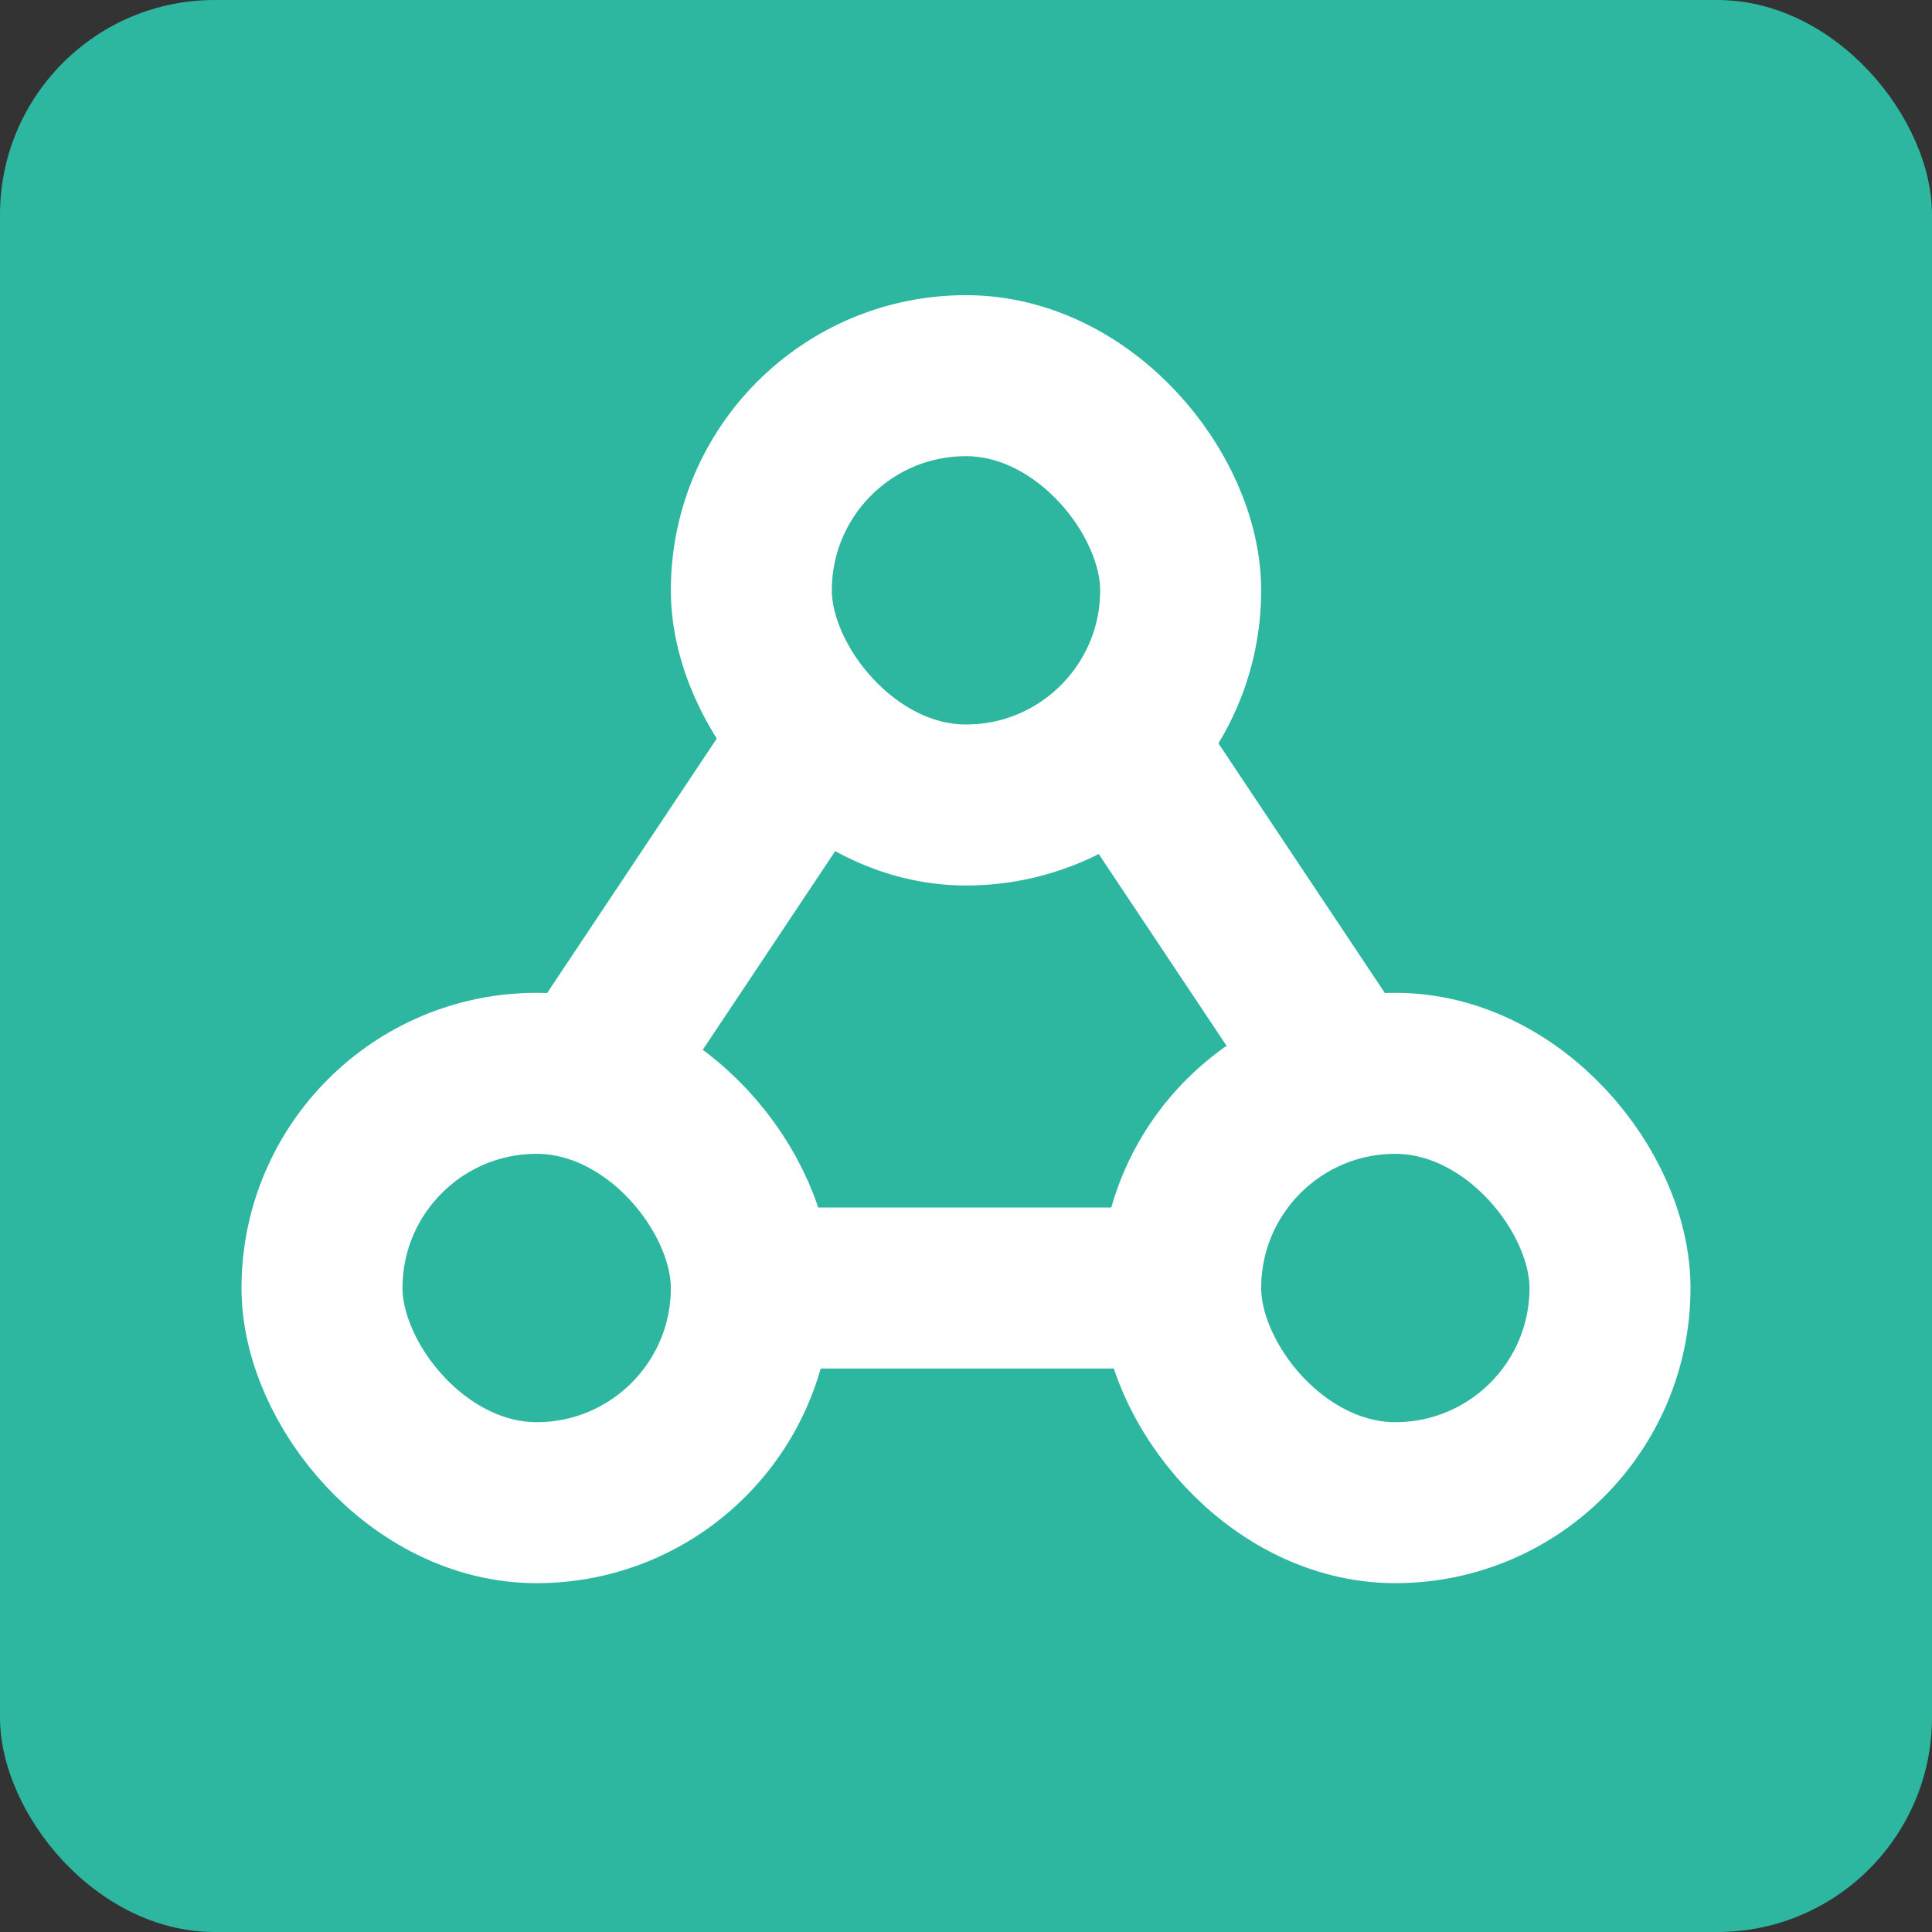 <svg width="18" height="18" viewBox="0 0 18 18" fill="none" xmlns="http://www.w3.org/2000/svg">
<rect x="0" y="0" width="18" height="18" fill="#333333" stroke="none"/>
<rect width="18" height="18" rx="2" fill="#2EB7A0"/>
<rect x="7" y="3.5" width="4" height="4" rx="2" stroke="white" stroke-width="1.5"/>
<rect x="3" y="10" width="4" height="4" rx="2" stroke="white" stroke-width="1.5"/>
<rect x="11" y="10" width="4" height="4" rx="2" stroke="white" stroke-width="1.5"/>
<path d="M7.5 7L5.5 10" stroke="white" stroke-width="1.5" stroke-linecap="round"/>
<path d="M10.5 7L12.5 10" stroke="white" stroke-width="1.5" stroke-linecap="round"/>
<path d="M7 12H11" stroke="white" stroke-width="1.5" stroke-linecap="round"/>
</svg>
